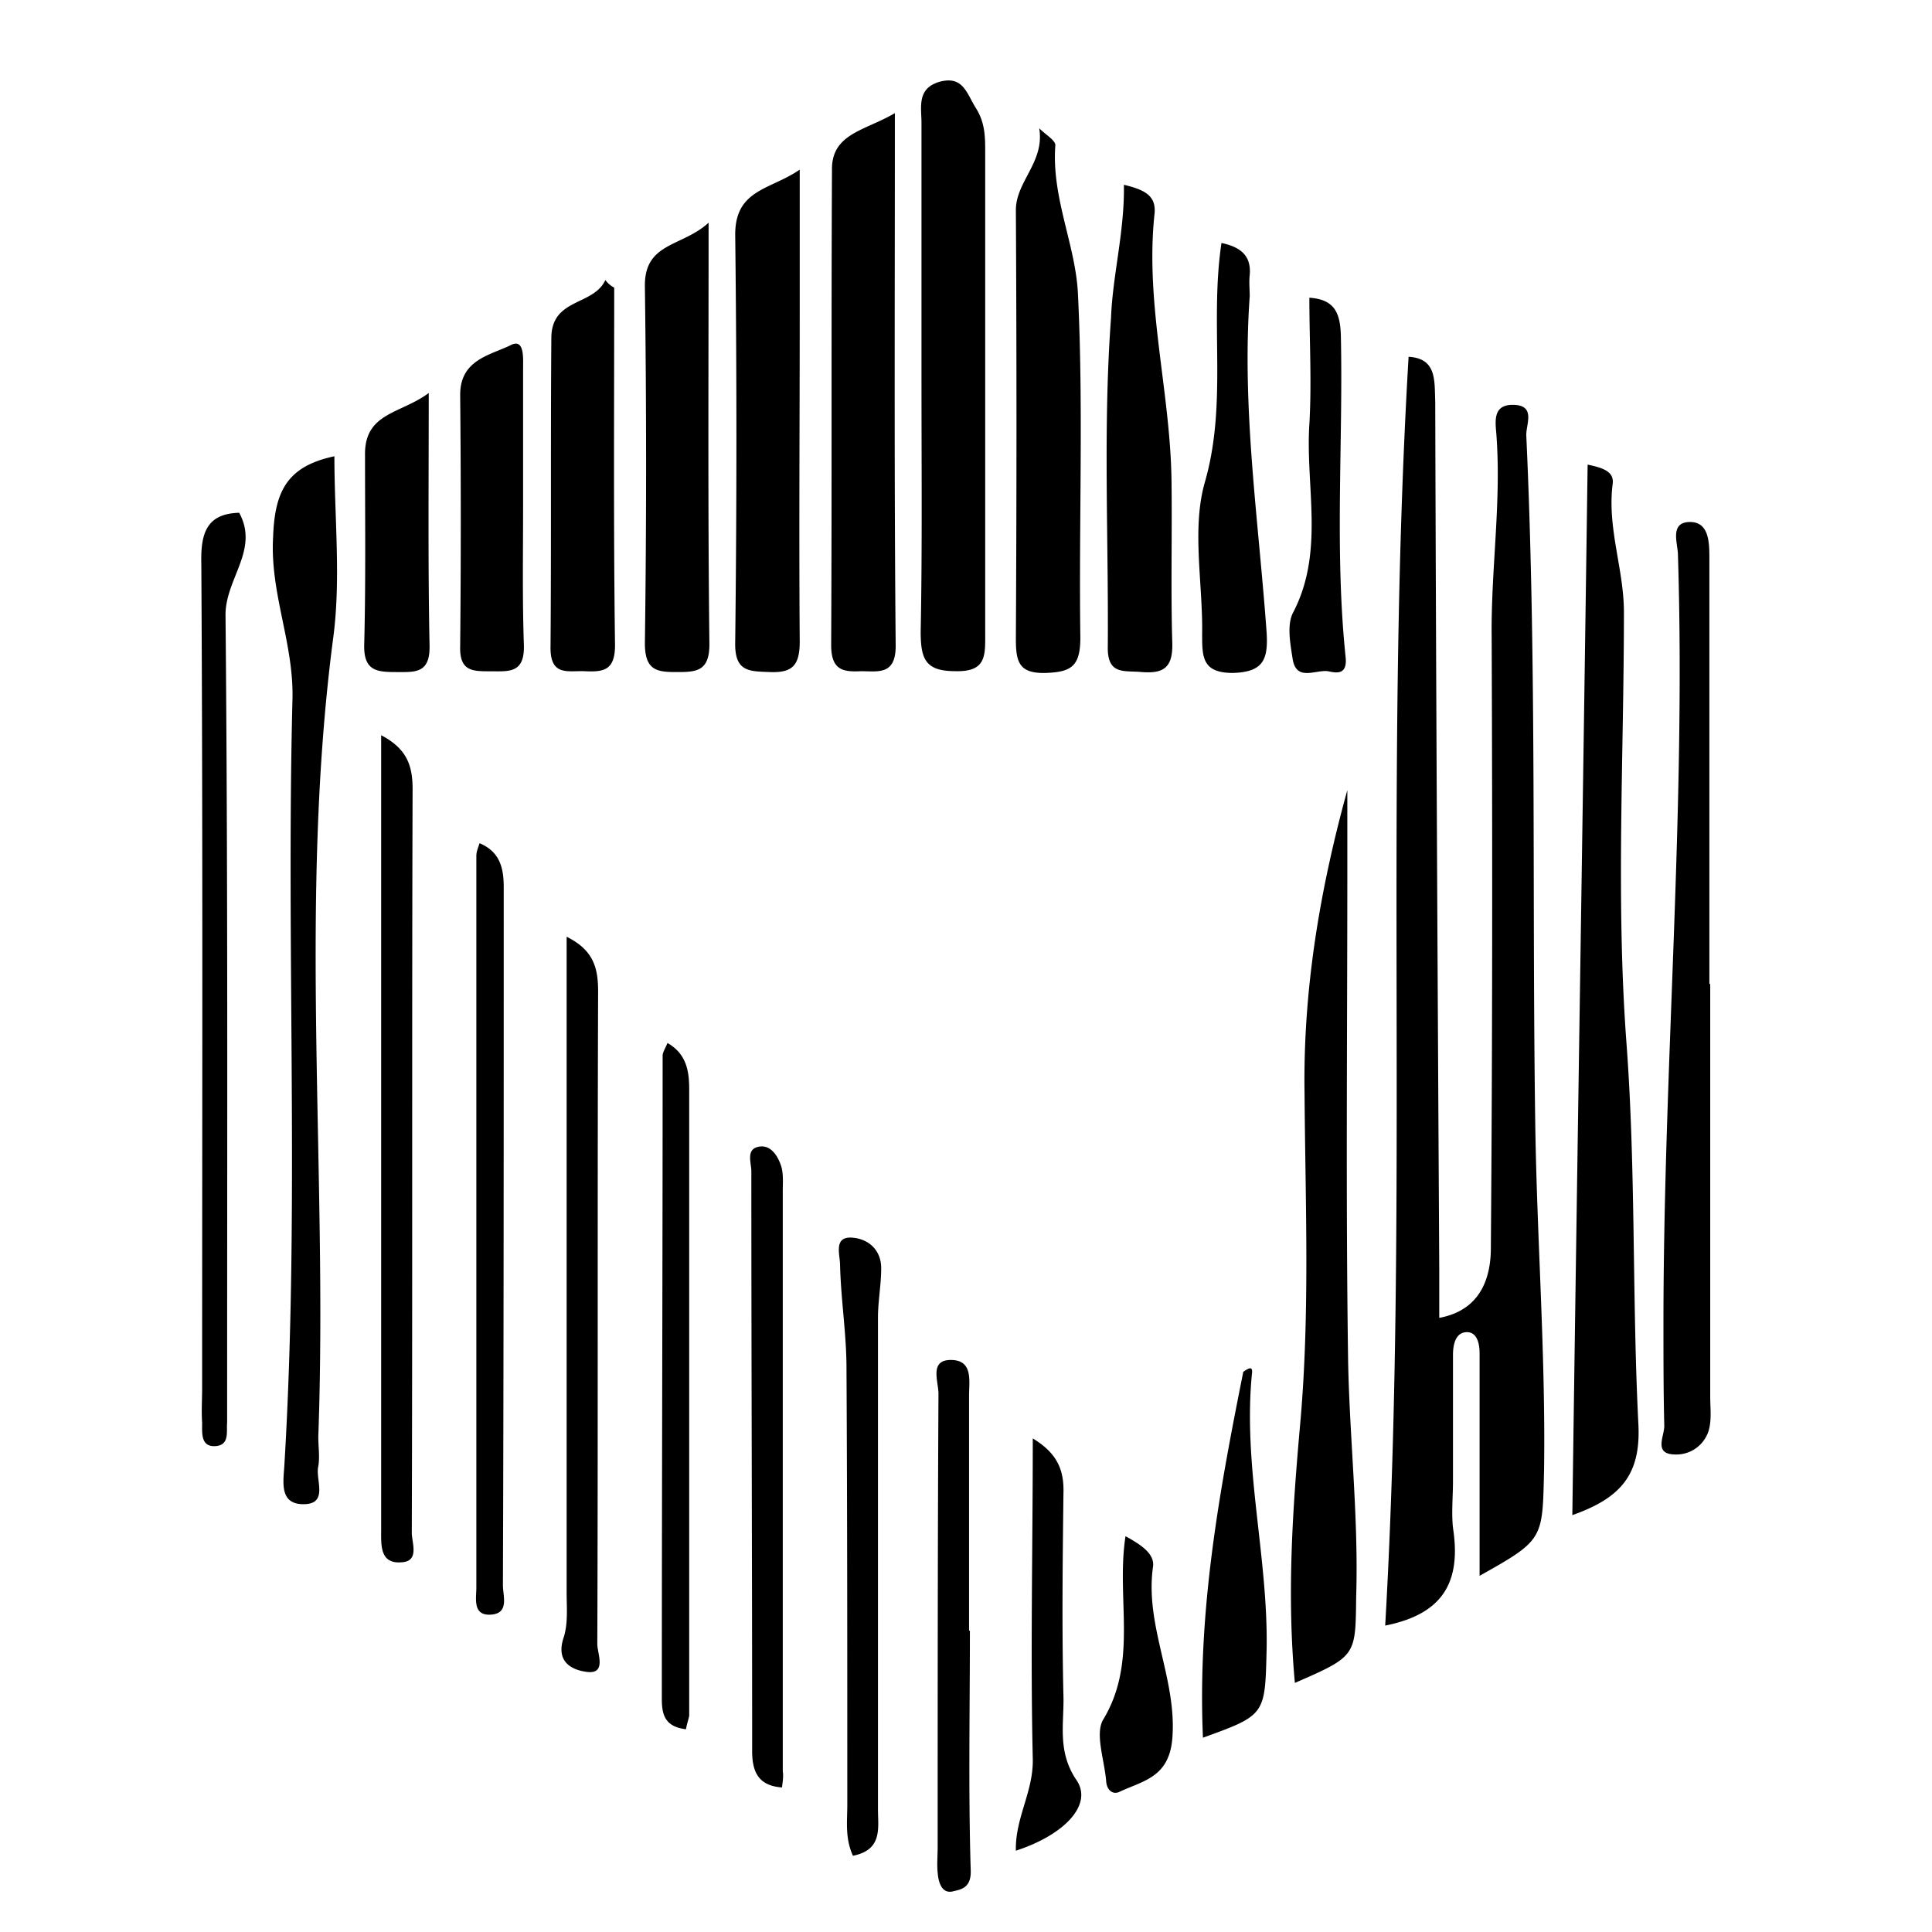 <svg xmlns="http://www.w3.org/2000/svg" width="48" height="48" viewBox="0 0 48 48" fill="currentColor"><path d="M34.996 8.864c.702 .042 .642 .586 .662 1.13c.02 7.185 .06 14.37 .1 21.554v1.194c1.022 -.189 1.282 -.985 1.282 -1.739c.04 -5.048 .04 -10.117 .02 -15.164c-.02 -1.676 .24 -3.33 .12 -5.006c-.02 -.315 -.12 -.775 .401 -.775c.601 0 .32 .502 .34 .775c.261 5.676 .14 11.352 .221 17.028c.04 2.89 .26 5.76 .22 8.65c-.04 1.74 0 1.74 -1.602 2.64v-5.53c0 -.272 -.08 -.544 -.341 -.523c-.26 .02 -.32 .314 -.32 .565v3.142c0 .377 -.04 .775 0 1.152c.2 1.299 -.201 2.136 -1.684 2.43c.601 -10.494 -.04 -20.988 .581 -31.523zm4.448 2.68c.421 .084 .662 .19 .622 .482c-.14 1.09 .28 2.116 .28 3.184c0 3.56 -.2 7.122 .06 10.661c.24 3.184 .14 6.368 .3 9.53c.06 1.257 -.46 1.823 -1.642 2.242c.12 -8.734 .26 -17.385 .38 -26.098zm-7.273 30.267c-.2 -2.178 -.06 -4.252 .12 -6.305c.26 -2.785 .14 -5.571 .12 -8.336c-.04 -2.576 .381 -5.069 1.063 -7.54v1.99c0 4.084 -.04 8.147 .02 12.232c.04 1.927 .26 3.875 .2 5.802c-.02 1.487 .02 1.487 -1.523 2.157zm-9.277 -32.36v-6.391c0 -.397 -.12 -.858 .441 -1.026c.601 -.167 .681 .294 .922 .67c.22 .357 .22 .713 .22 1.09v11.918c0 .565 .04 .984 -.741 .963c-.741 0 -.862 -.293 -.862 -.984c.04 -2.053 .02 -4.147 .02 -6.242zm19.596 14.995v10.264c0 .273 .04 .566 -.04 .838a.842 .842 0 0 1 -.862 .587c-.52 -.021 -.22 -.482 -.24 -.733c-.02 -.838 -.02 -1.676 -.02 -2.514c0 -6.367 .56 -12.735 .36 -19.102c0 -.272 -.22 -.817 .301 -.817c.46 0 .48 .482 .48 .88v10.577c0 .021 0 .021 .021 .021zm-20.257 -21.636c0 4.546 -.02 8.902 .02 13.238c0 .733 -.44 .628 -.861 .628c-.441 .021 -.742 -.02 -.742 -.649c.02 -3.938 0 -7.855 .02 -11.792c-.02 -.922 .822 -.985 1.563 -1.425zm-13.925 8.525c0 1.508 .16 2.995 -.02 4.44c-.882 6.64 -.14 13.28 -.38 19.92c0 .251 .04 .503 0 .733c-.081 .335 .28 .964 -.402 .943c-.58 -.021 -.46 -.587 -.44 -.985c.38 -6.325 .04 -12.672 .2 -18.997c.04 -1.404 -.561 -2.64 -.481 -4.043c.04 -1.131 .34 -1.76 1.523 -2.01zm17.512 -8.148c.14 .147 .4 .294 .4 .42c-.1 1.298 .501 2.47 .561 3.686c.14 2.848 .02 5.697 .06 8.546c0 .712 -.22 .858 -.861 .88c-.681 .02 -.741 -.294 -.741 -.86c.02 -3.54 .02 -7.1 0 -10.64c0 -.712 .72 -1.194 .58 -2.032zm-5.951 1.027v3.581c0 2.723 -.02 5.425 0 8.148c0 .608 -.2 .775 -.742 .754c-.52 -.02 -.881 0 -.861 -.754c.04 -3.372 .04 -6.744 0 -10.116c0 -1.131 .882 -1.11 1.603 -1.613zm-2.264 1.32c0 3.665 -.02 7.058 .02 10.472c0 .67 -.32 .691 -.802 .691c-.48 0 -.801 -.02 -.801 -.712c.04 -2.953 .04 -5.906 0 -8.86c-.02 -1.11 .921 -.984 1.583 -1.592zm-8.135 12.733c.641 .335 .781 .754 .781 1.34c-.02 6.159 0 12.317 -.02 18.475c0 .251 .2 .712 -.26 .733c-.541 .042 -.501 -.44 -.501 -.817v-19.73zm18.453 -13.676c.521 .125 .802 .272 .762 .712c-.24 2.22 .38 4.378 .42 6.577c.02 1.361 -.02 2.723 .02 4.084c.02 .629 -.22 .775 -.76 .733c-.442 -.042 -.862 .084 -.842 -.649c.02 -2.723 -.12 -5.446 .08 -8.148c.04 -1.068 .34 -2.157 .32 -3.31zm-12.663 2.555c0 2.953 -.02 5.928 .02 8.881c0 .628 -.28 .67 -.74 .65c-.422 -.022 -.882 .146 -.862 -.629c.02 -2.555 0 -5.09 .02 -7.645c0 -1.006 1.041 -.796 1.342 -1.445a.64 .64 0 0 0 .22 .188zm-1.182 16.128c.682 .335 .782 .796 .782 1.362c-.02 5.404 0 10.808 -.02 16.212c0 .23 .24 .754 -.26 .69c-.321 -.041 -.782 -.209 -.582 -.837c.12 -.356 .08 -.754 .08 -1.131v-16.296zm-8.135 -10.534c.501 .921 -.34 1.633 -.34 2.534c.06 6.451 .04 12.882 .04 19.333v.733c-.02 .23 .06 .544 -.26 .586c-.401 .042 -.361 -.314 -.361 -.586c-.02 -.272 0 -.566 0 -.838c0 -6.828 .02 -13.656 -.02 -20.485c-.02 -.754 .12 -1.256 .941 -1.277zm15.248 33.366c-.2 -.44 -.14 -.859 -.14 -1.257c0 -3.623 0 -7.247 -.02 -10.85c0 -.858 -.14 -1.717 -.16 -2.576c0 -.251 -.18 -.733 .34 -.67c.381 .042 .682 .314 .682 .754c0 .419 -.08 .817 -.08 1.236v12.21c0 .462 .12 1.006 -.622 1.153zm-1.763 -1.697c-.561 -.042 -.741 -.356 -.741 -.9c0 -4.797 -.02 -9.614 -.02 -14.41c0 -.21 -.14 -.546 .18 -.608c.3 -.063 .48 .23 .561 .481c.06 .189 .04 .42 .04 .629v14.41c.02 .105 0 .252 -.02 .398zm-6.432 -31.816c0 1.152 -.02 2.283 .02 3.435c.02 .712 -.38 .65 -.841 .65c-.441 0 -.762 0 -.742 -.629c.02 -2.074 .02 -4.168 0 -6.242c0 -.88 .762 -.984 1.263 -1.236c.34 -.167 .3 .336 .3 .587v3.435zm17.352 -6.556c.5 .105 .741 .335 .701 .796c-.02 .168 0 .356 0 .524c-.2 2.806 .22 5.571 .42 8.357c.041 .67 -.08 .984 -.84 1.005c-.762 0 -.762 -.398 -.762 -.963c.02 -1.257 -.26 -2.597 .06 -3.75c.581 -1.99 .12 -3.958 .42 -5.969zm-18.434 14.912c.501 .21 .601 .608 .601 1.09c0 5.78 0 11.561 -.02 17.342c0 .273 .16 .692 -.28 .733c-.481 .042 -.38 -.398 -.38 -.67v-18.18c0 -.105 .04 -.19 .08 -.315zm12.183 19.563c0 1.99 -.04 3.96 .02 5.949c.02 .44 -.24 .482 -.421 .524c-.28 .083 -.38 -.189 -.4 -.461c-.021 -.21 0 -.42 0 -.629c0 -3.749 0 -7.519 .02 -11.268c0 -.314 -.241 -.86 .34 -.838c.52 .02 .42 .524 .42 .88v5.843h.02zm-13.445 -30.748c0 2.22 -.02 4.252 .02 6.263c.02 .712 -.36 .67 -.821 .67c-.481 0 -.822 -.02 -.802 -.69c.04 -1.572 .02 -3.122 .02 -4.693c-.02 -1.068 .882 -1.026 1.583 -1.55zm6.392 33.199c-.521 -.063 -.601 -.356 -.601 -.754c0 -5.32 .02 -10.661 .02 -15.981c0 -.084 .06 -.168 .12 -.315c.48 .273 .54 .713 .54 1.152v15.563c-.02 .105 -.06 .21 -.08 .335zm12.843 .21c-.14 -3.184 .42 -6.18 1.002 -9.09c.18 -.127 .22 -.106 .22 0c-.24 2.324 .401 4.586 .36 6.89c-.04 1.634 -.02 1.634 -1.582 2.2zm-4.228 -7.436c.621 .377 .782 .796 .762 1.382c-.02 1.676 -.04 3.33 0 5.006c.02 .691 -.16 1.383 .32 2.095c.421 .607 -.28 1.361 -1.502 1.76c-.02 -.818 .44 -1.467 .42 -2.284c-.06 -2.618 0 -5.215 0 -7.96zm6.873 -28.34c.641 .042 .761 .398 .781 .922c.06 2.681 -.16 5.341 .12 8.022c.04 .44 -.24 .377 -.44 .335c-.32 -.042 -.802 .273 -.882 -.335c-.06 -.377 -.14 -.838 .02 -1.13c.782 -1.509 .3 -3.122 .4 -4.672c.061 -1.047 0 -2.094 0 -3.142zm-4.568 30.77c.38 .209 .74 .44 .68 .774c-.2 1.467 .602 2.786 .482 4.252c-.08 .964 -.722 1.048 -1.303 1.32c-.16 .084 -.32 -.02 -.34 -.251c-.04 -.524 -.28 -1.173 -.08 -1.53c.881 -1.445 .32 -3.016 .56 -4.565z"/></svg>